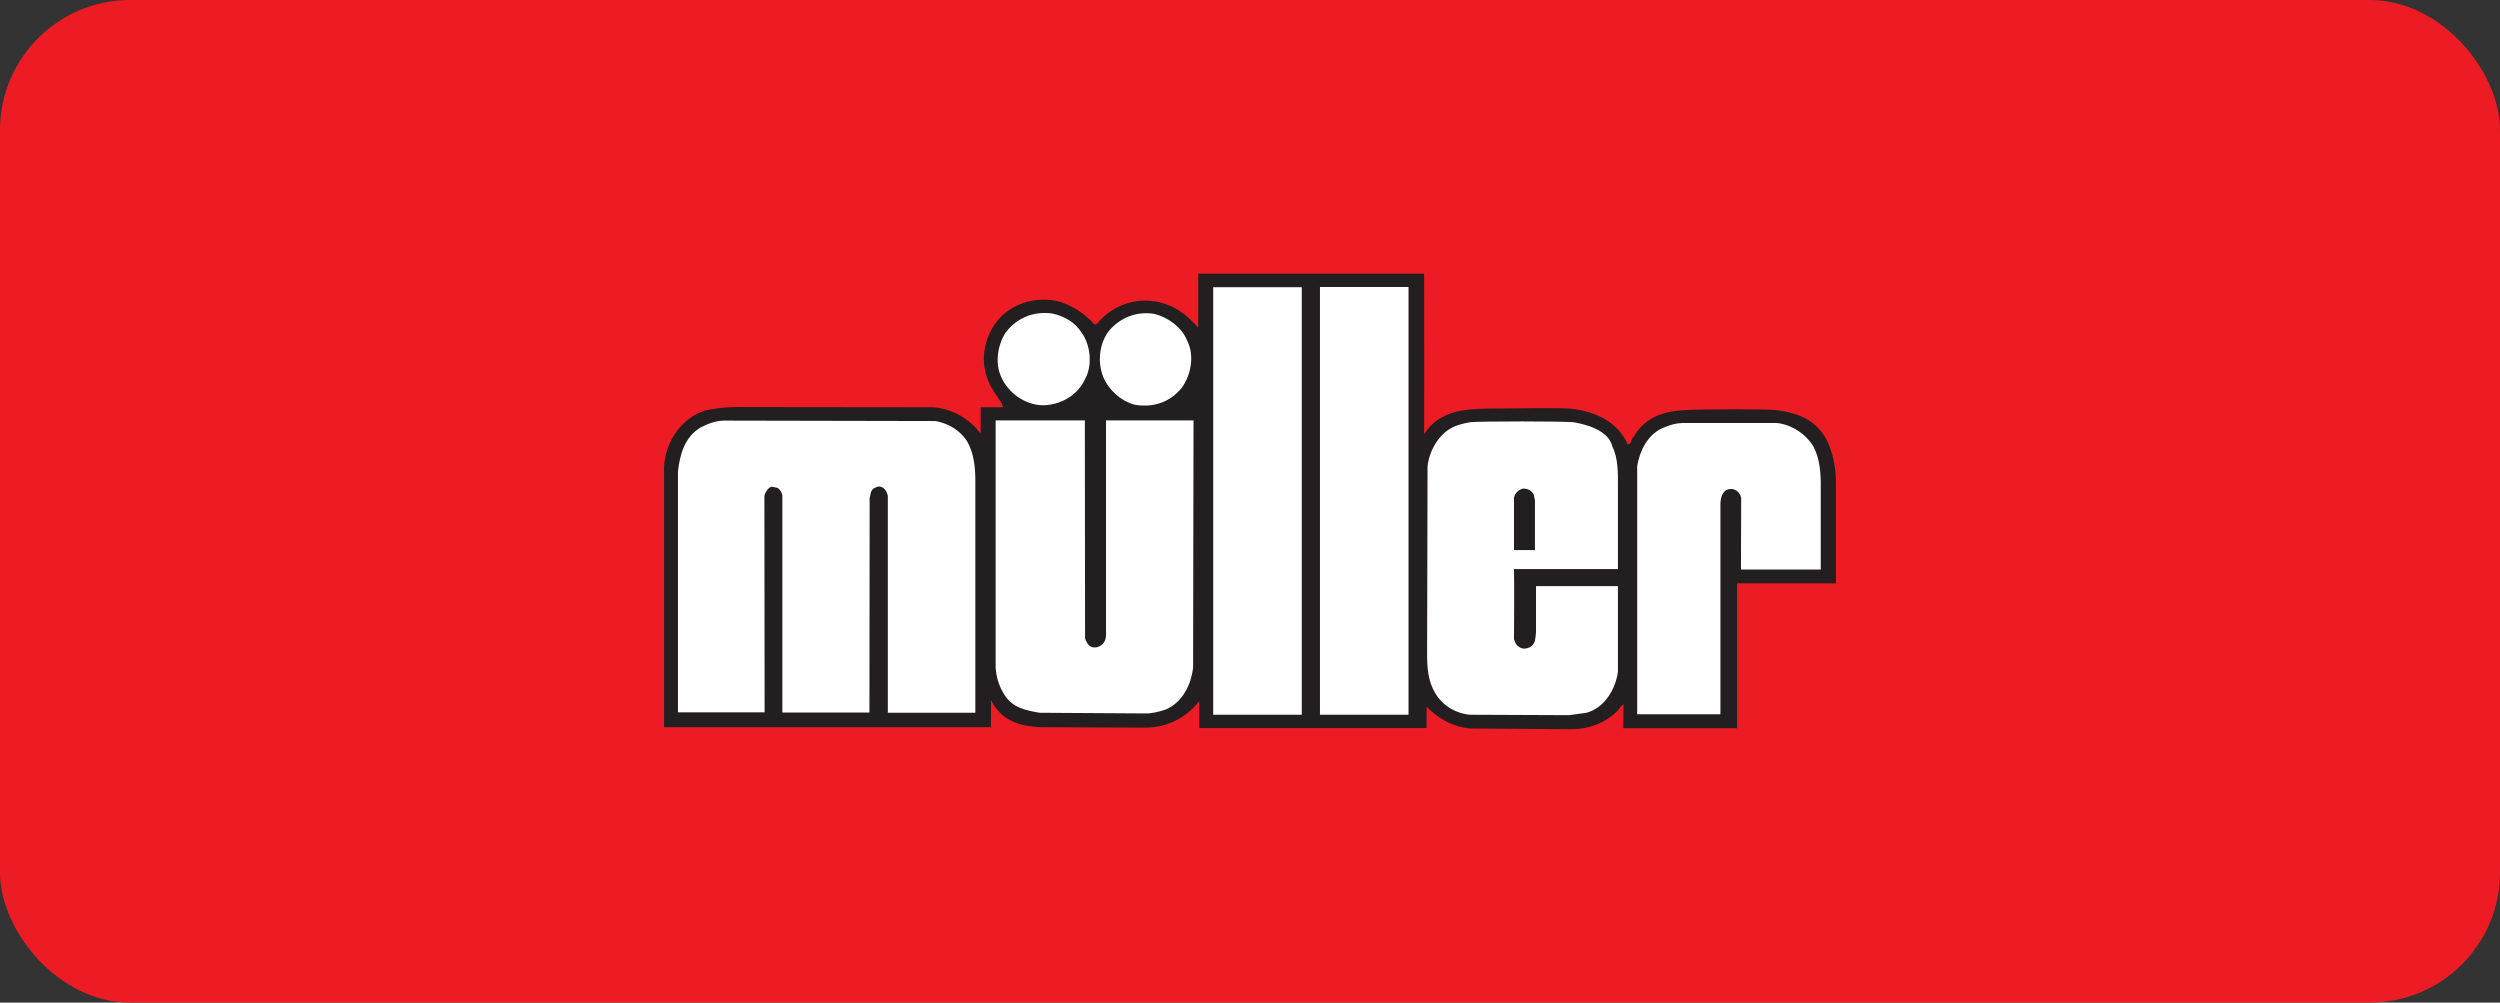 <svg width="192" height="77" viewBox="0 0 192 77" fill="none" xmlns="http://www.w3.org/2000/svg">
<rect x="0" y="0" width="192" height="77" fill="#333333" stroke="none"/>
<rect width="192" height="77" rx="10" fill="#ED1C24"/>
<g clip-path="url(#clip0_912_1726)">
<path d="M109.374 21C109.39 25.115 109.374 33.344 109.374 33.344C110.474 31.597 112.364 31.396 114.286 31.379C115.814 31.362 119.806 31.329 120.315 31.362C122.221 31.497 124.127 32.202 125.014 34.117C125.359 34.117 125.228 33.73 125.441 33.579C126.345 32.017 127.791 31.581 129.368 31.497C130.847 31.413 135.447 31.413 136.219 31.48C137.993 31.648 139.636 32.236 140.425 34.083C140.852 35.074 141.016 36.149 141 37.324V44.798H133.41V55.933H124.669L124.686 54.102C124.505 54.169 124.39 54.421 124.242 54.572C123.223 55.597 121.893 56.05 120.398 56L112.873 55.95C111.591 55.815 110.524 55.227 109.571 54.287L109.554 55.916H92.106V53.85C91.055 55.177 89.576 55.899 87.868 55.882L79.981 55.849C78.026 55.782 76.811 55.177 76.104 53.749V55.849H51V35.88C51.082 33.982 52.265 32.168 54.089 31.547C55.14 31.295 56.241 31.228 57.407 31.262L71.734 31.278C73.163 31.43 74.428 32.118 75.315 33.31V31.278H77.008C77.106 31.194 76.843 31.11 76.975 31.043C76.548 30.371 76.038 29.733 75.792 28.977C75.217 27.264 75.743 25.417 76.975 24.225C78.141 23.166 79.768 22.763 81.362 23.166C82.364 23.469 83.267 24.057 84.056 24.913L84.237 24.88C85.502 23.318 87.572 22.68 89.51 23.351C90.48 23.654 91.334 24.376 92.024 25.165V21.017H109.374V21Z" fill="#231F20"/>
<path d="M99.976 22.058H93.174V54.892H99.976V22.058Z" fill="white"/>
<path d="M108.174 22.041H101.373V54.892H108.174V22.041Z" fill="white"/>
<path d="M83.07 25.551C83.76 26.492 83.908 28.054 83.35 29.078C82.775 30.371 81.46 31.094 80.113 31.127C78.733 31.11 77.419 30.187 76.876 28.91C76.4 27.852 76.63 26.458 77.238 25.535C78.092 24.409 79.374 23.889 80.803 24.073C81.69 24.275 82.528 24.695 83.07 25.551Z" fill="white"/>
<path d="M91.17 26.156C91.761 27.298 91.466 28.809 90.759 29.784C89.872 30.875 88.623 31.312 87.21 31.094C86.093 30.858 84.992 29.817 84.647 28.726C84.286 27.6 84.483 26.273 85.189 25.383C86.077 24.359 87.325 23.889 88.656 24.107C89.675 24.359 90.759 25.115 91.17 26.156Z" fill="white"/>
<path d="M71.849 32.336C72.802 32.504 73.755 33.042 74.297 33.932C74.757 34.755 74.888 35.712 74.905 36.737V54.74H68.185V38.063C68.119 37.778 67.939 37.442 67.61 37.375C67.397 37.324 67.265 37.442 67.101 37.509C66.838 37.694 66.871 37.996 66.789 38.231L66.772 54.724H60.085V38.03C60.02 37.811 59.921 37.576 59.691 37.459C59.494 37.459 59.28 37.291 59.1 37.459C58.903 37.593 58.771 37.845 58.705 38.063L58.722 54.707H52.068V36.199C52.216 34.889 52.594 33.529 53.842 32.807C54.401 32.538 54.959 32.303 55.633 32.303L71.849 32.336Z" fill="white"/>
<path d="M83.333 49.03C83.415 49.282 83.563 49.568 83.826 49.685C84.121 49.786 84.417 49.685 84.647 49.501C84.959 49.215 84.959 48.812 84.943 48.375V32.286H91.662L91.63 51.264C91.482 52.574 90.825 53.951 89.494 54.505C89.001 54.656 88.492 54.808 87.917 54.791L79.85 54.74C78.815 54.572 77.73 54.354 77.123 53.33C76.728 52.708 76.515 52.02 76.465 51.264V32.286H83.316L83.333 49.03Z" fill="white"/>
<path d="M120.907 32.437C122.32 32.689 123.585 33.243 123.831 34.301C124.291 35.225 124.258 36.35 124.258 37.475V43.706H116.274C116.307 44.966 116.274 49.097 116.274 49.097C116.356 49.282 116.438 49.584 116.635 49.652C116.865 49.87 117.243 49.87 117.605 49.635C117.95 49.366 117.917 48.946 117.966 48.543V45.016H124.258V51.583C124.078 52.927 123.223 54.371 121.843 54.74L120.513 54.925L112.889 54.892C111.805 54.791 110.754 54.186 110.195 53.178C109.669 52.288 109.587 51.214 109.603 50.088L109.636 35.779C109.801 34.486 110.638 33.059 111.969 32.656C112.265 32.555 112.61 32.471 112.971 32.42C113.464 32.353 120.348 32.336 120.907 32.437Z" fill="white"/>
<path d="M136.449 32.487C137.566 32.588 138.733 33.344 139.292 34.335C139.768 35.259 139.85 36.367 139.834 37.492V43.74H133.706L133.722 38.215C133.656 37.963 133.459 37.677 133.18 37.593C132.95 37.509 132.687 37.559 132.49 37.694C132.227 37.946 132.145 38.282 132.128 38.651V54.858H125.737V35.779C125.934 34.637 126.509 33.462 127.577 32.924C128.087 32.689 128.629 32.504 129.22 32.487H136.449Z" fill="white"/>
<path d="M117.785 37.963L117.884 38.433V42.245H116.274V38.198C116.356 37.879 116.635 37.593 116.964 37.526C117.293 37.509 117.605 37.66 117.785 37.963Z" fill="#231F20"/>
</g>
<defs>
<clipPath id="clip0_912_1726">
<rect width="90" height="35" fill="white" transform="translate(51 21)"/>
</clipPath>
</defs>
</svg>
